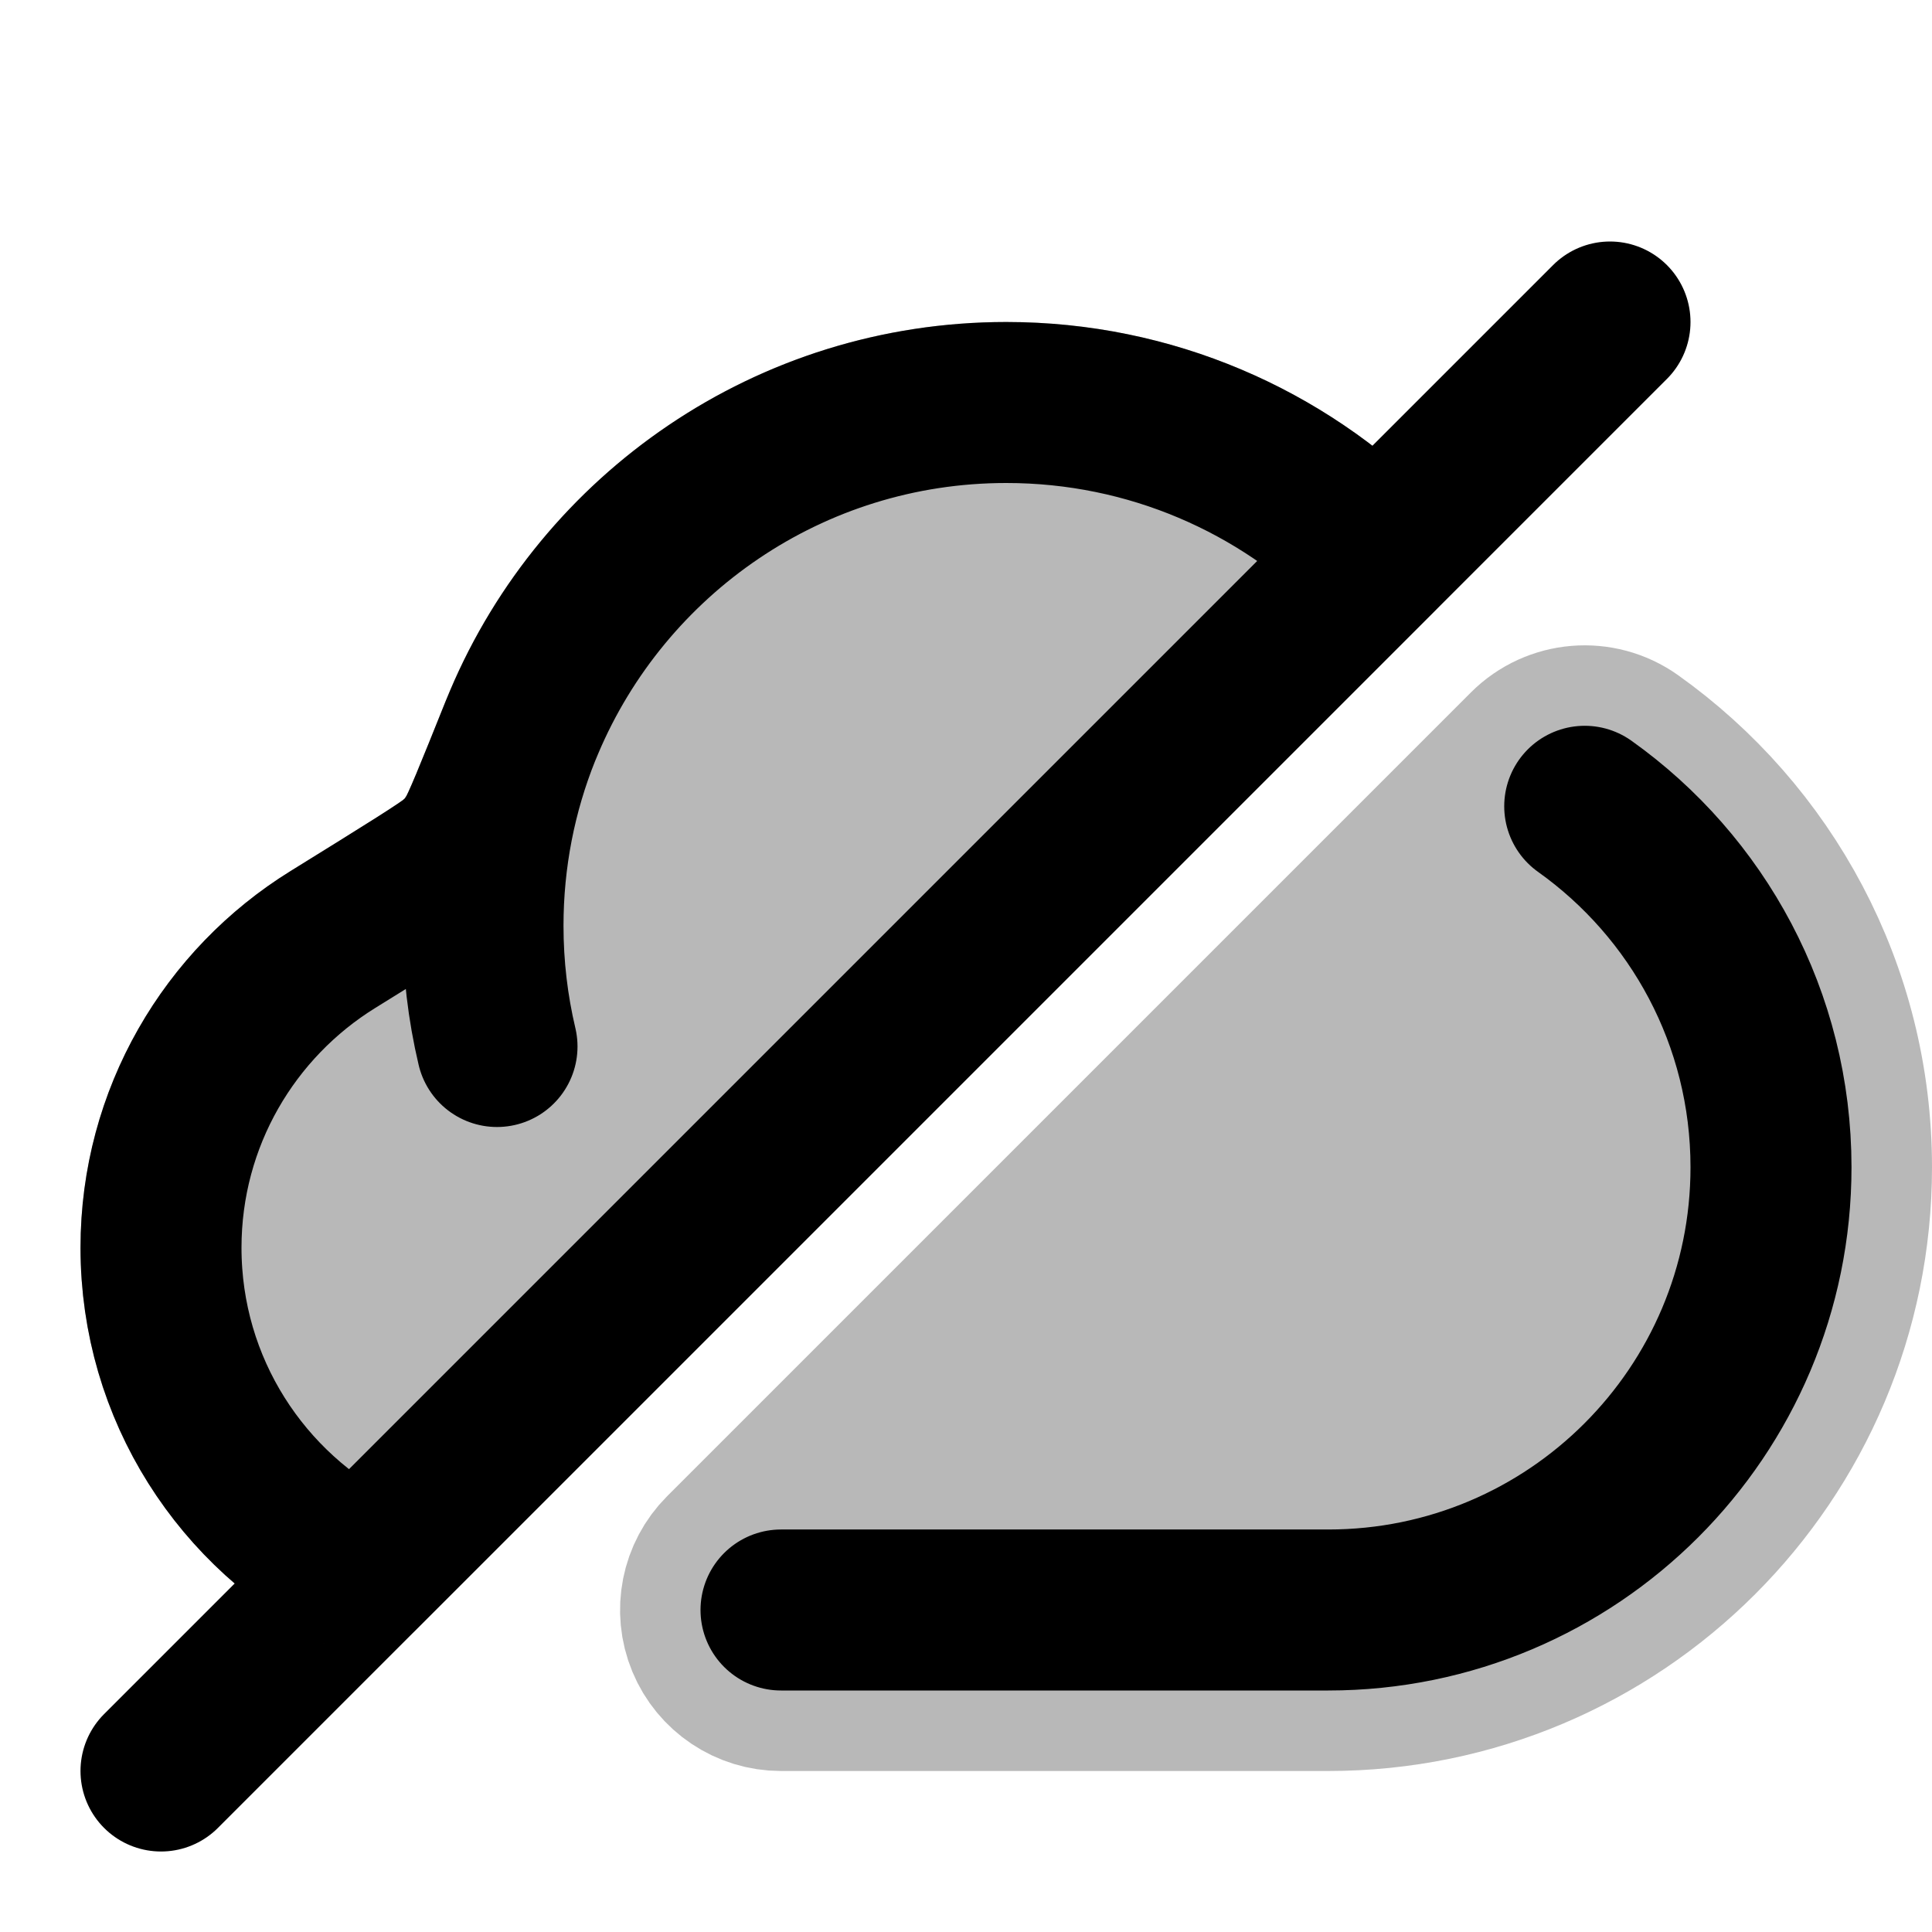 <svg
  xmlns="http://www.w3.org/2000/svg"
  width="24"
  height="24"
  viewBox="0 0 24 24"
  fill="none"
  stroke="currentColor"
  stroke-width="2"
  stroke-linecap="round"
  stroke-linejoin="round"
>
  <g opacity="0.28"><path d="M4.135 11.671C2.854 12.464 2 13.882 2 15.5C2 17.258 3.008 18.781 4.479 19.521L17.096 6.904C15.92 5.728 14.295 5 12.5 5C9.766 5 7.426 6.688 6.466 9.078C6.143 9.882 5.982 10.284 5.904 10.405C5.864 10.467 5.842 10.503 5.829 10.527C5.816 10.547 5.81 10.558 5.802 10.567C5.794 10.576 5.785 10.584 5.767 10.6C5.746 10.618 5.714 10.645 5.66 10.695C5.554 10.792 5.081 11.085 4.135 11.671Z" fill="currentColor"/><path d="M20.266 9.202C19.868 8.919 19.324 8.964 18.979 9.309L8.995 19.293C8.709 19.579 8.624 20.009 8.779 20.383C8.933 20.756 9.298 21 9.702 21H16.5C20.09 21 23 18.09 23 14.5C23 12.313 21.919 10.378 20.266 9.202Z" fill="currentColor"/></g>
  <path d="M9.702 20H16.5C19.538 20 22 17.538 22 14.5C22 12.65 21.087 11.013 19.686 10.016M6.465 9.08L6.466 9.078C6.481 9.042 6.496 9.006 6.511 8.97C7.498 6.637 9.808 5 12.5 5C14.295 5 15.92 5.728 17.096 6.904M6.465 9.08C6.165 9.828 6 10.645 6 11.5C6 12.016 6.06 12.518 6.174 13M6.465 9.08C6.143 9.883 5.982 10.284 5.904 10.405C5.752 10.64 5.866 10.505 5.66 10.695C5.554 10.792 5.081 11.085 4.135 11.671C2.854 12.464 2 13.882 2 15.5C2 17.258 3.008 18.781 4.479 19.521M17.096 6.904L4.479 19.521M17.096 6.904L20 4M2 22L4.479 19.521" stroke="currentColor" stroke-width="2"/>
</svg>